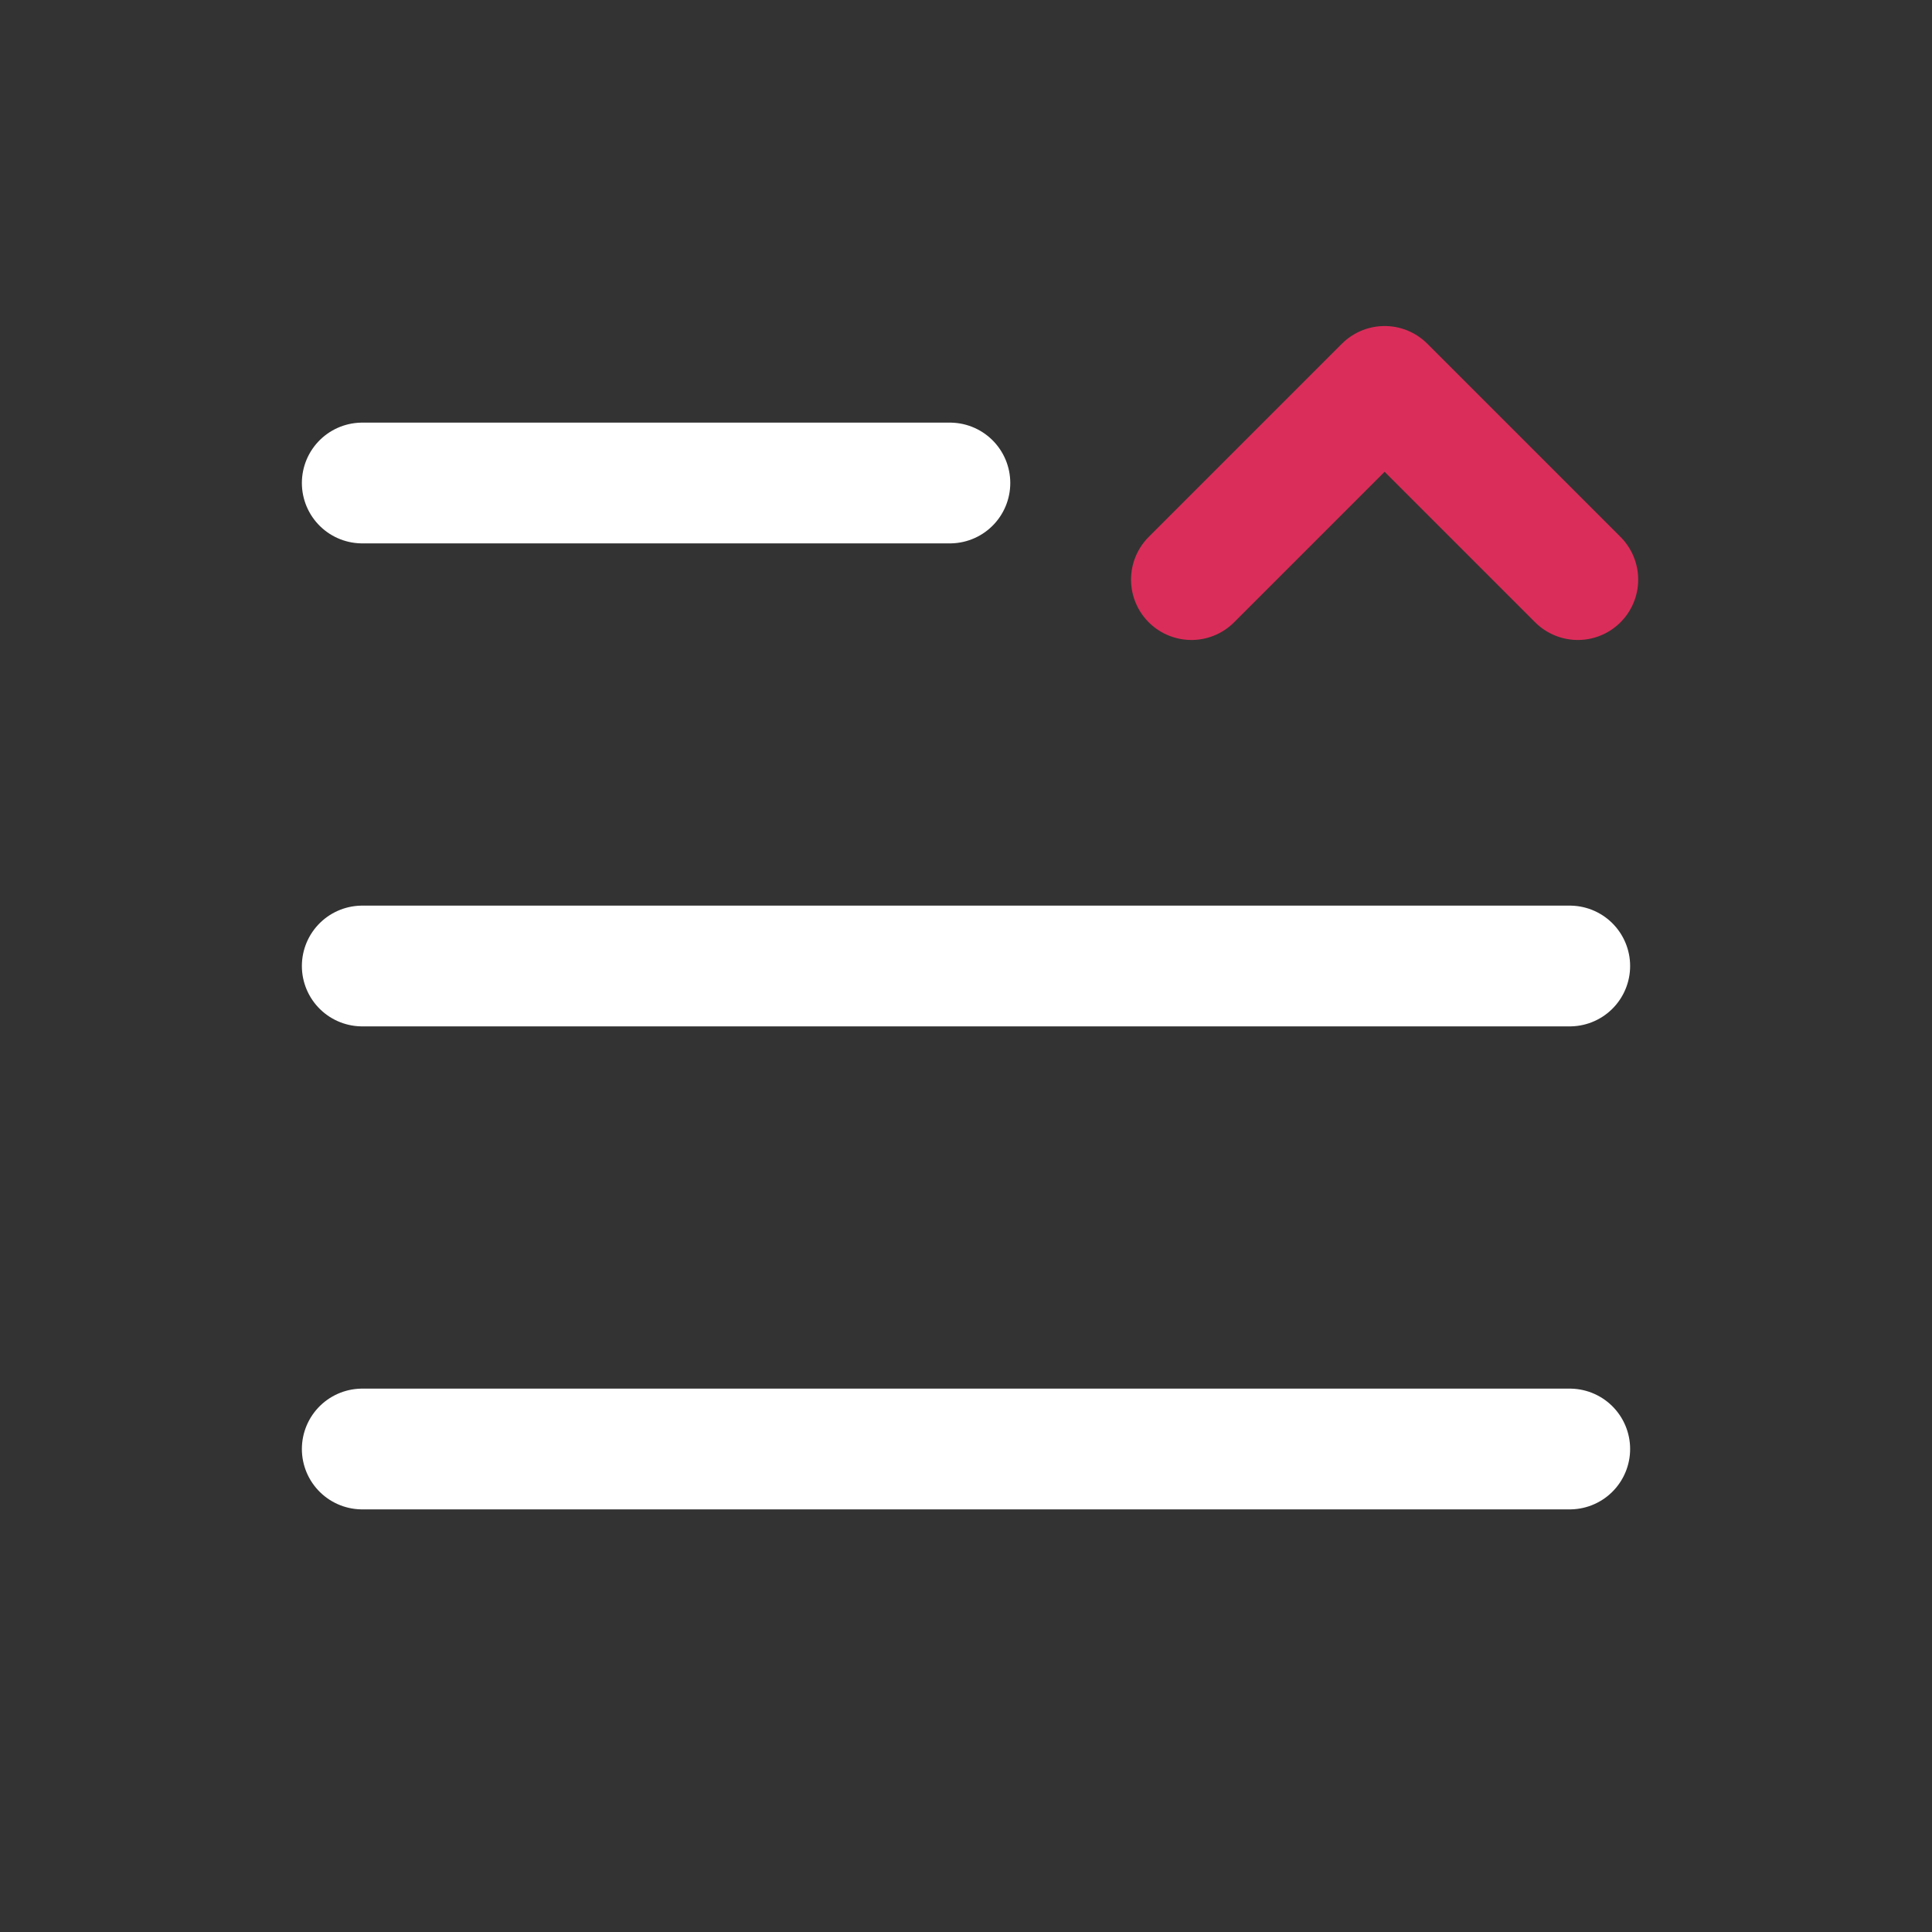 <?xml version="1.0" encoding="UTF-8"?>
<svg id="Layer_1" xmlns="http://www.w3.org/2000/svg" version="1.1" viewBox="0 0 24 24">
  <rect x="0" y="0" width="24" height="24" fill="#333333" stroke="none"/>
  <!-- Generator: Adobe Illustrator 29.1.0, SVG Export Plug-In . SVG Version: 2.1.0 Build 142)  -->
  <defs>
    <style>
      .st0 {
        stroke: #db2d59;
      }

      .st0, .st1 {
        fill: none;
        stroke-linecap: round;
        stroke-linejoin: round;
        stroke-width: 1.5px;
      }

      .st1 {
        stroke: #fff;
      }
    </style>
  </defs>
  <path class="st1" d="M11.8,6h-7.3"/>
  <path class="st1" d="M19.5,12H4.5"/>
  <path class="st1" d="M19.5,18H4.5"/>
  <path class="st0" d="M14.8,7.2l2.4-2.4,2.4,2.4"/>
</svg>